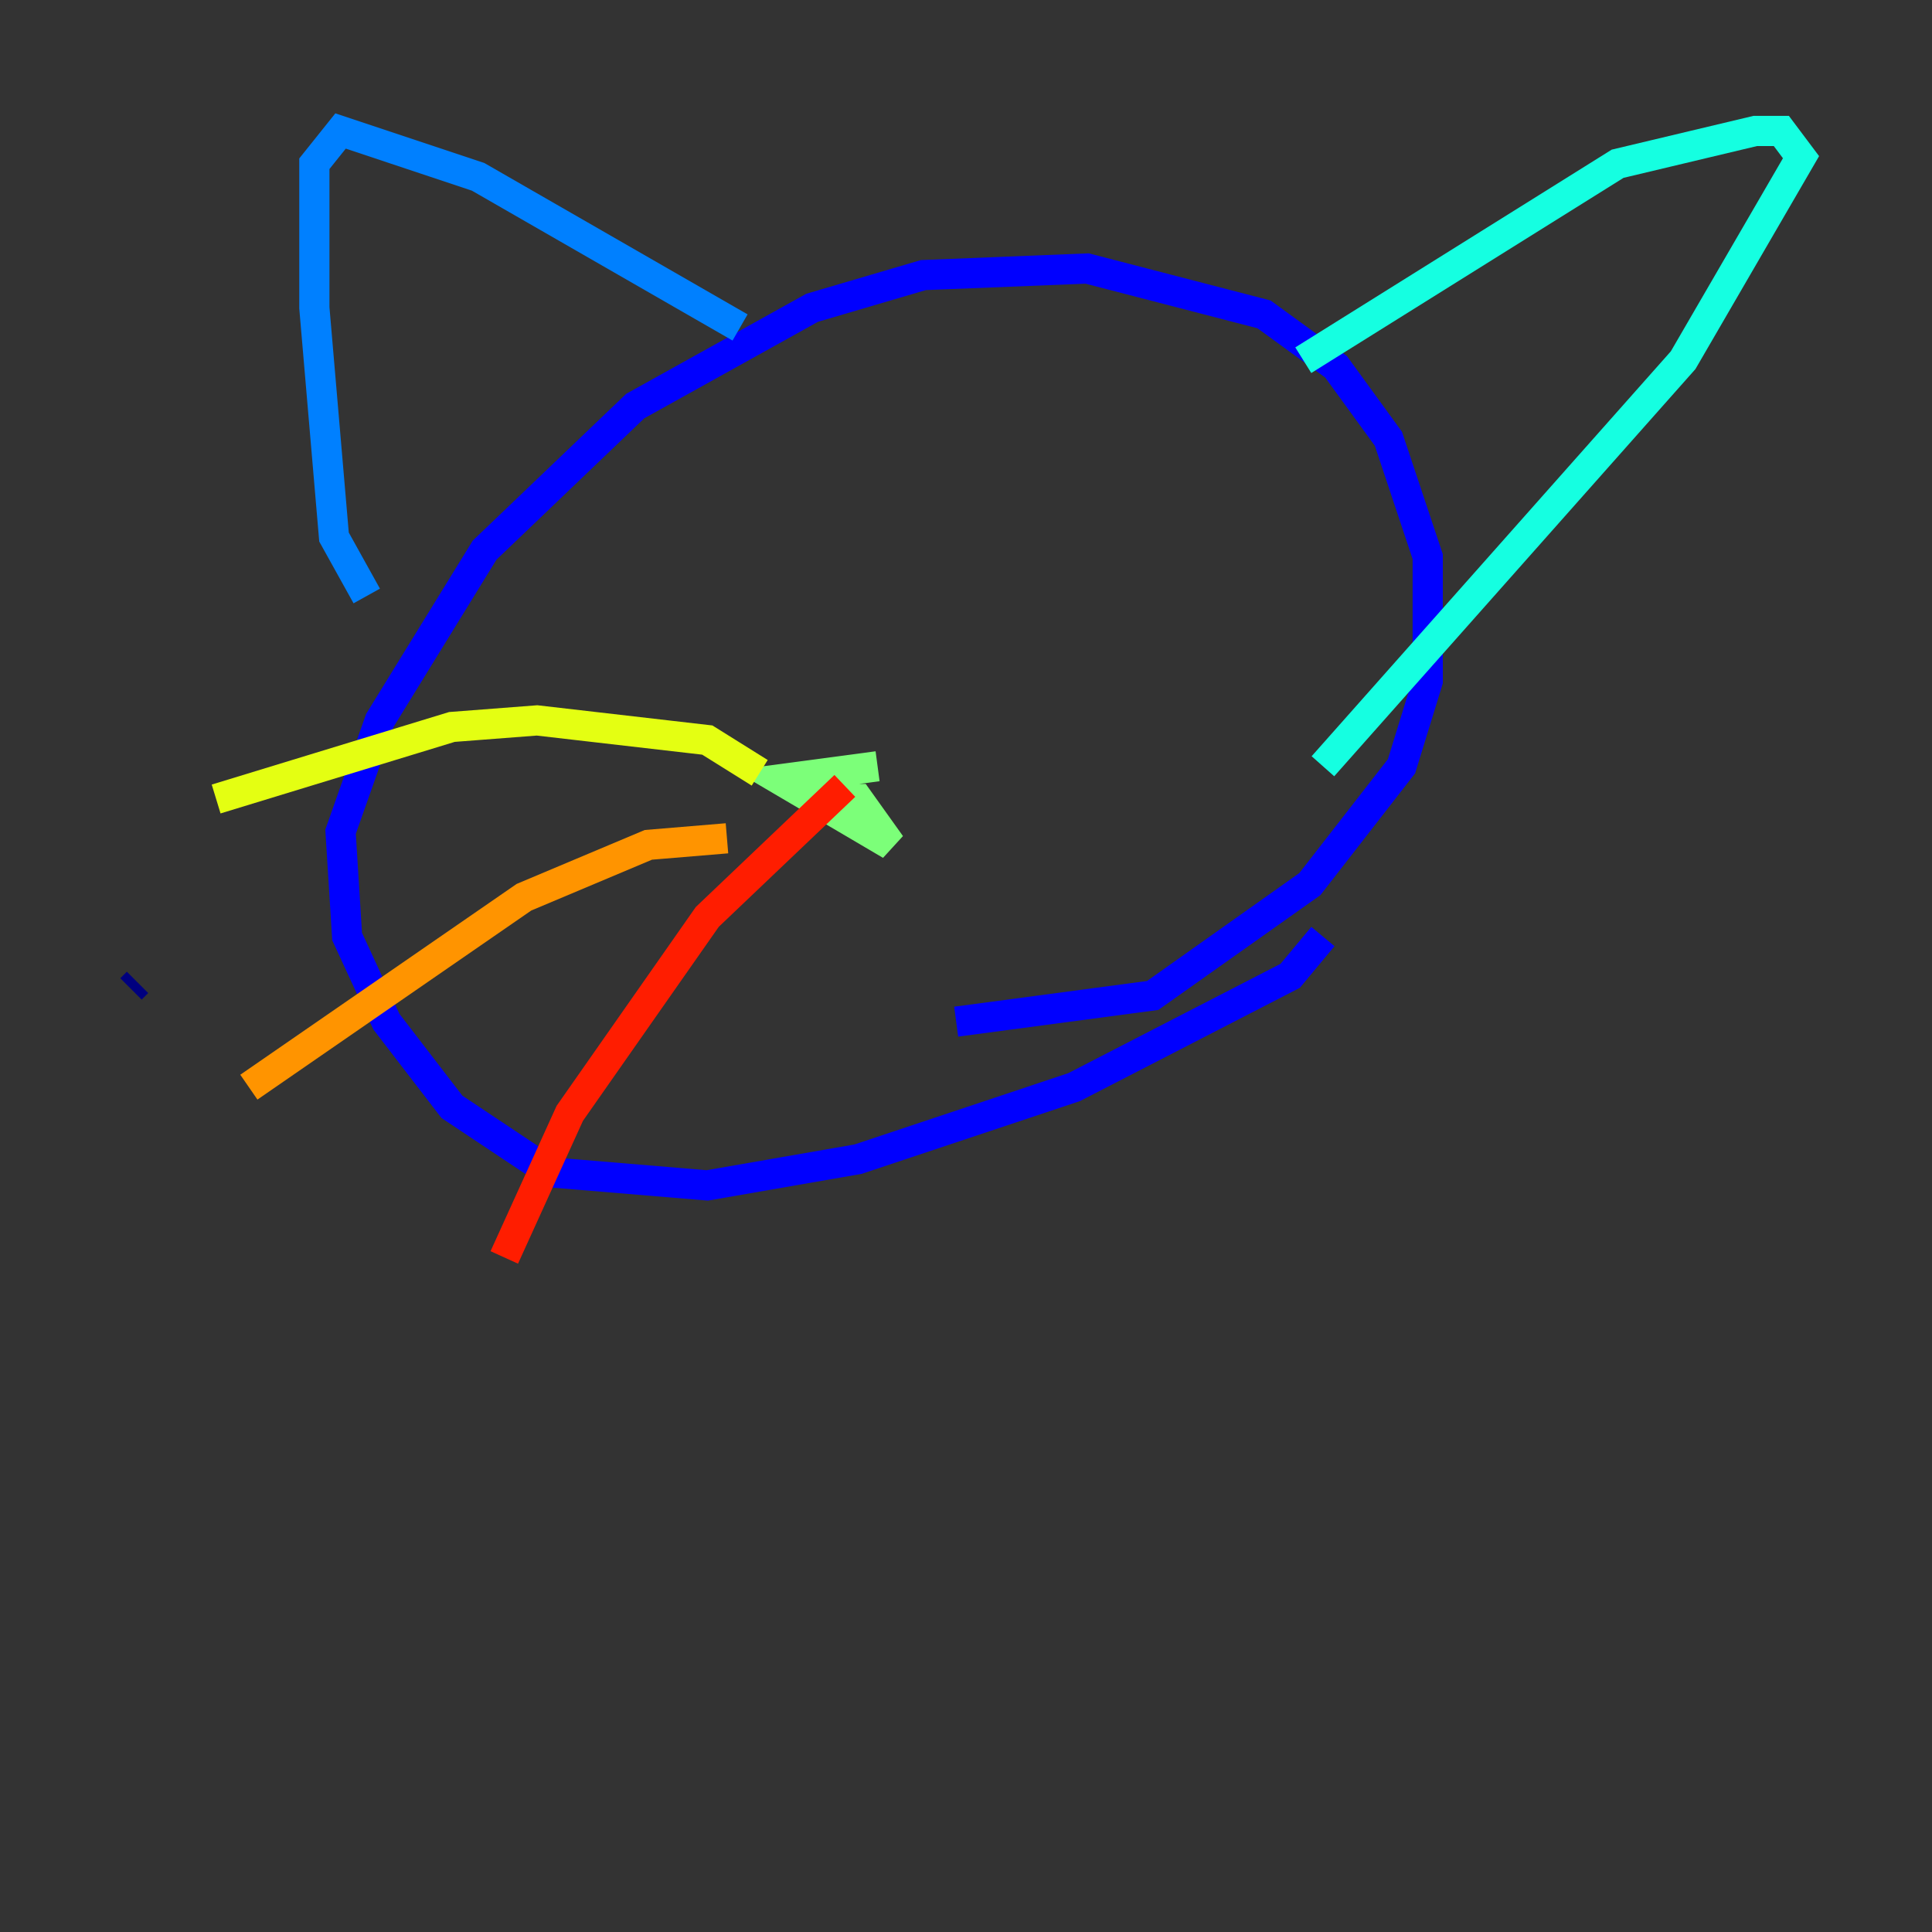 <?xml version="1.0" encoding="utf-8" ?>
<svg baseProfile="tiny" height="128" version="1.2" viewBox="0,0,128,128" width="128" xmlns="http://www.w3.org/2000/svg" xmlns:ev="http://www.w3.org/2001/xml-events" xmlns:xlink="http://www.w3.org/1999/xlink"><rect x="0" y="0" width="128" height="128" fill="#333333" stroke="none"/><defs /><polyline fill="none" points="9.112,65.085 8.678,65.519" stroke="#00007f" stroke-width="2" /><polyline fill="none" points="87.647,62.047 85.478,64.651 71.159,72.027 56.841,76.8 46.861,78.536 36.447,77.668 29.939,73.329 25.6,67.688 22.997,62.047 22.563,55.105 25.166,47.729 32.108,36.447 42.088,26.902 53.803,20.393 61.18,18.224 72.027,17.79 83.742,20.827 88.515,24.298 91.986,29.071 94.59,36.881 94.59,45.125 92.854,50.766 86.78,58.576 76.366,65.953 63.349,67.688" stroke="#0000ff" stroke-width="2" /><polyline fill="none" points="24.298,39.485 22.129,35.58 20.827,20.393 20.827,10.848 22.563,8.678 31.675,11.715 49.031,21.695" stroke="#0080ff" stroke-width="2" /><polyline fill="none" points="86.346,23.864 107.173,10.848 116.285,8.678 118.02,8.678 119.322,10.414 111.512,23.864 87.647,50.766" stroke="#15ffe1" stroke-width="2" /><polyline fill="none" points="58.142,50.766 51.634,51.634 59.01,55.973 56.841,52.936 53.37,52.936" stroke="#7cff79" stroke-width="2" /><polyline fill="none" points="50.332,51.2 46.861,49.031 35.58,47.729 29.939,48.163 14.319,52.936" stroke="#e4ff12" stroke-width="2" /><polyline fill="none" points="48.163,55.539 42.956,55.973 34.712,59.444 16.488,72.027" stroke="#ff9400" stroke-width="2" /><polyline fill="none" points="55.973,52.068 46.861,60.746 37.749,73.763 33.41,83.308" stroke="#ff1d00" stroke-width="2" /><polyline fill="none" points="61.18,52.936 61.18,52.936" stroke="#7f0000" stroke-width="2" /></svg>